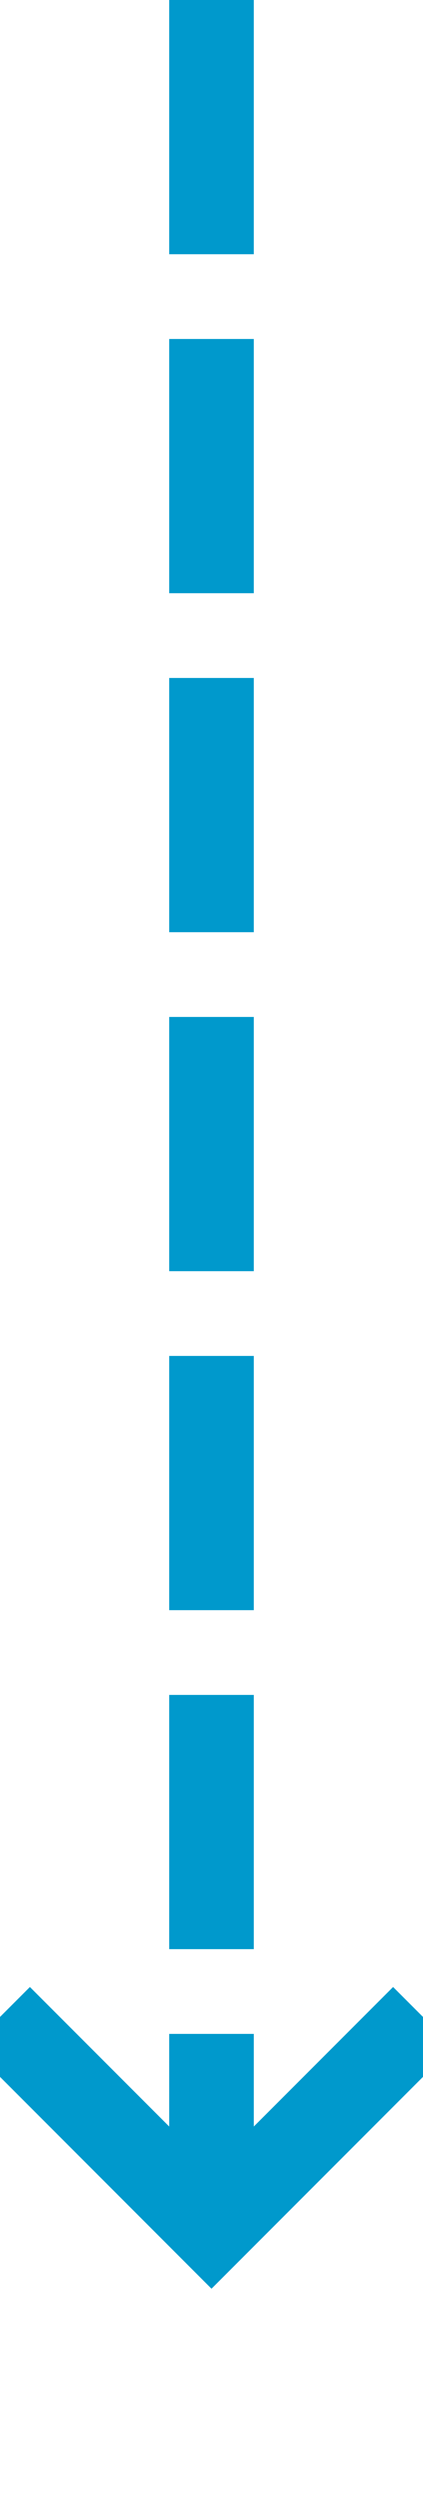 ﻿<?xml version="1.0" encoding="utf-8"?>
<svg version="1.1" xmlns:xlink="http://www.w3.org/1999/xlink" width="10px" height="59px" preserveAspectRatio="xMidYMin meet" viewBox="411 721  8 59" xmlns="http://www.w3.org/2000/svg">
  <path d="M 415 721  L 415 773  " stroke-width="2" stroke-dasharray="6,2" stroke="#0099cc" fill="none" />
  <path d="M 419.293 767.893  L 415 772.186  L 410.707 767.893  L 409.293 769.307  L 414.293 774.307  L 415 775.014  L 415.707 774.307  L 420.707 769.307  L 419.293 767.893  Z " fill-rule="nonzero" fill="#0099cc" stroke="none" />
</svg>